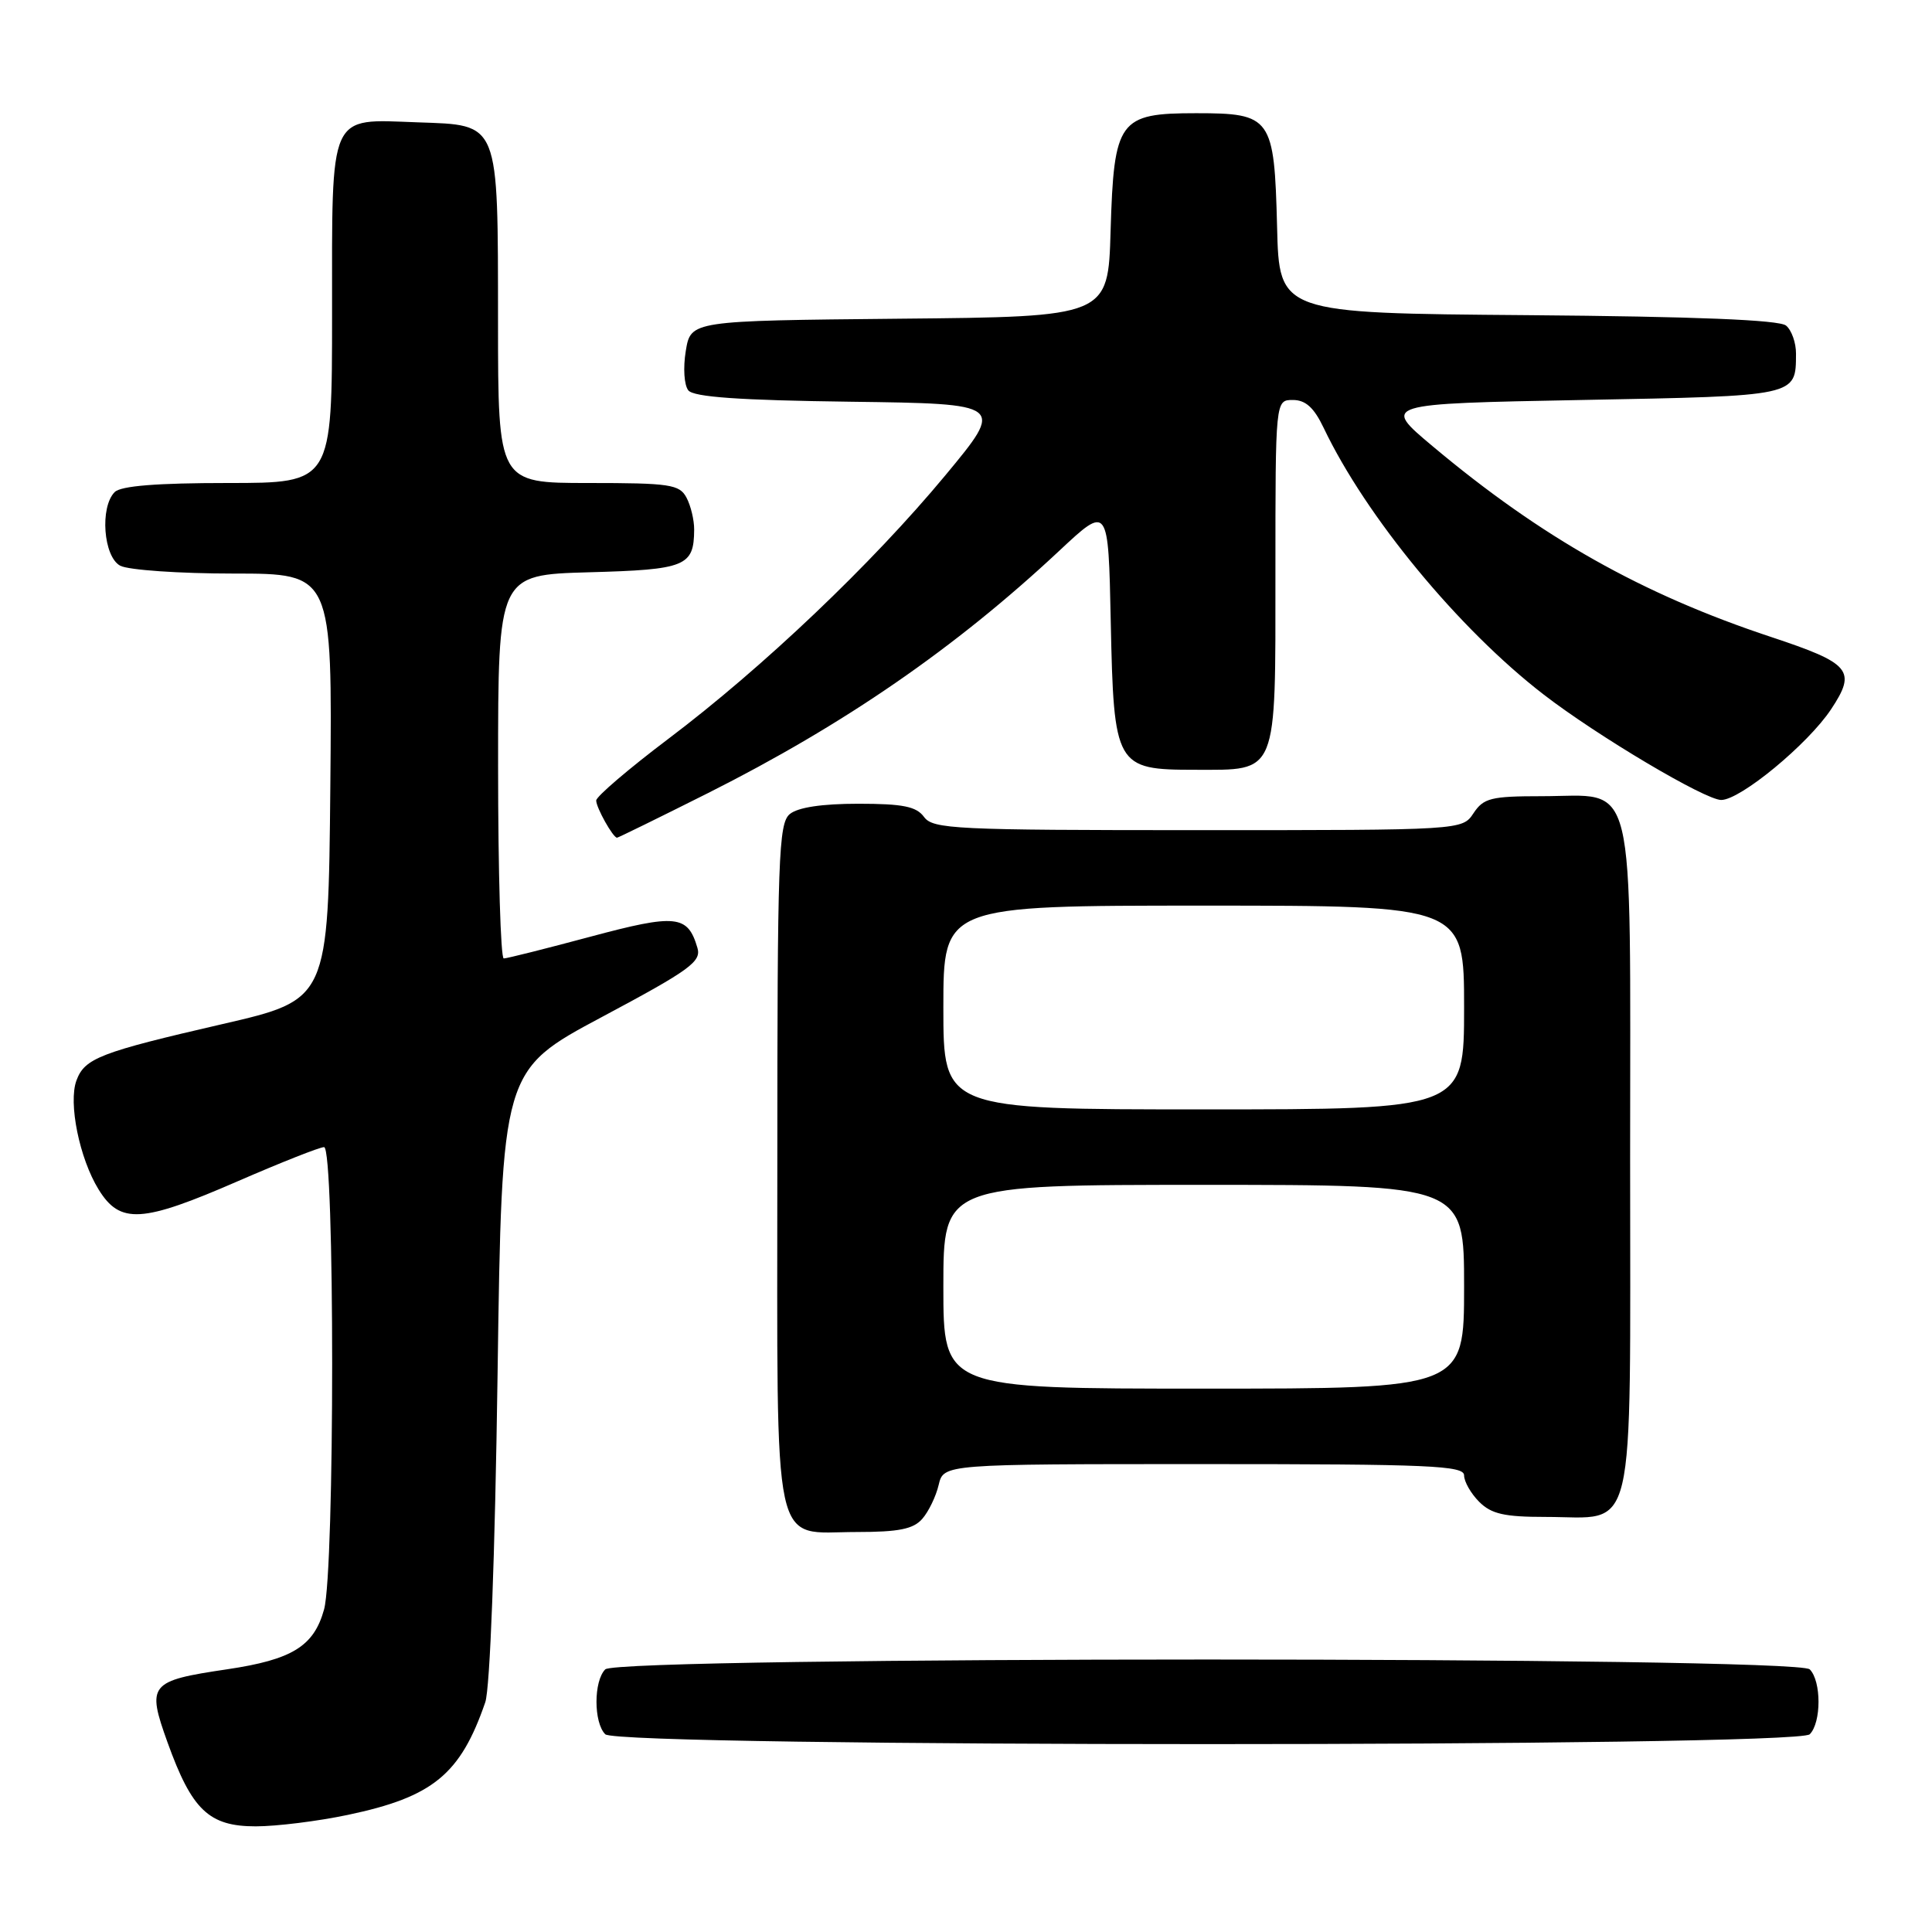 <?xml version="1.0" encoding="UTF-8" standalone="no"?>
<!DOCTYPE svg PUBLIC "-//W3C//DTD SVG 1.1//EN" "http://www.w3.org/Graphics/SVG/1.1/DTD/svg11.dtd" >
<svg xmlns="http://www.w3.org/2000/svg" xmlns:xlink="http://www.w3.org/1999/xlink" version="1.1" viewBox="0 0 256 256">
 <g >
 <path fill="currentColor"
d=" M 46.10 240.48 C 57.36 238.11 61.01 235.12 64.30 225.56 C 64.93 223.74 65.59 206.21 65.93 182.16 C 66.50 141.83 66.50 141.83 79.77 134.75 C 91.43 128.53 92.96 127.42 92.41 125.59 C 91.13 121.23 89.60 121.07 78.22 124.12 C 72.33 125.70 67.16 127.00 66.75 127.00 C 66.34 127.00 66.00 115.56 66.00 101.58 C 66.00 76.17 66.00 76.17 78.04 75.83 C 90.87 75.48 91.95 75.04 91.98 70.18 C 91.99 68.91 91.53 67.00 90.96 65.93 C 90.03 64.19 88.77 64.00 77.96 64.00 C 66.00 64.00 66.00 64.00 65.99 42.75 C 65.97 15.87 66.26 16.60 55.33 16.21 C 43.45 15.79 44.00 14.55 44.00 41.57 C 44.00 64.00 44.00 64.00 30.20 64.00 C 20.80 64.00 16.02 64.38 15.20 65.20 C 13.21 67.19 13.70 73.77 15.93 74.96 C 17.00 75.53 23.76 76.00 30.95 76.00 C 44.03 76.00 44.03 76.00 43.77 104.23 C 43.50 132.46 43.50 132.46 29.50 135.69 C 13.23 139.44 11.22 140.22 10.13 143.17 C 9.03 146.14 10.53 153.51 13.07 157.62 C 15.92 162.23 18.79 162.06 31.55 156.50 C 37.24 154.03 42.36 152.00 42.94 152.00 C 44.37 152.00 44.37 208.11 42.94 213.26 C 41.59 218.14 38.72 219.91 30.10 221.19 C 19.78 222.72 19.42 223.16 22.20 230.88 C 25.43 239.85 27.68 242.00 33.89 242.00 C 36.63 242.00 42.12 241.32 46.10 240.48 Z  M 239.80 229.80 C 241.35 228.25 241.35 222.75 239.80 221.20 C 238.06 219.46 81.94 219.46 80.20 221.20 C 78.65 222.75 78.65 228.25 80.20 229.80 C 81.94 231.54 238.06 231.54 239.80 229.80 Z  M 122.21 201.25 C 123.05 200.29 124.03 198.26 124.38 196.75 C 125.04 194.00 125.04 194.00 159.52 194.00 C 189.50 194.00 194.00 194.20 194.00 195.50 C 194.00 196.32 194.90 197.90 196.00 199.00 C 197.61 200.61 199.33 201.00 204.78 201.00 C 216.95 201.00 216.00 205.03 216.00 153.60 C 216.00 101.49 216.98 105.50 204.26 105.50 C 197.57 105.50 196.58 105.75 195.25 107.75 C 193.76 110.00 193.76 110.00 158.74 110.00 C 126.54 110.00 123.62 109.86 122.44 108.25 C 121.42 106.86 119.65 106.50 113.73 106.50 C 108.91 106.50 105.73 106.98 104.65 107.87 C 103.16 109.11 103.00 113.61 103.00 154.29 C 103.00 206.92 102.15 203.00 113.50 203.00 C 119.10 203.00 121.03 202.61 122.21 201.25 Z  M 93.77 105.11 C 111.87 96.01 126.58 85.87 140.35 72.99 C 146.86 66.90 146.86 66.90 147.18 82.35 C 147.58 101.57 147.82 102.00 158.33 102.00 C 169.39 102.00 169.00 102.97 169.00 75.85 C 169.00 53.00 169.00 53.00 171.31 53.00 C 173.00 53.00 174.11 54.01 175.39 56.69 C 180.99 68.44 193.29 83.35 204.53 92.02 C 211.64 97.51 225.94 106.00 228.07 106.00 C 230.61 106.00 239.57 98.60 242.63 93.98 C 246.03 88.85 245.25 87.91 234.67 84.40 C 217.56 78.73 204.26 71.23 189.81 59.11 C 183.12 53.50 183.12 53.50 209.60 53.00 C 238.27 52.46 237.95 52.53 237.98 46.87 C 237.99 45.43 237.40 43.75 236.66 43.14 C 235.76 42.39 224.67 41.94 202.41 41.76 C 169.50 41.50 169.50 41.50 169.22 30.04 C 168.85 15.54 168.47 15.00 158.50 15.00 C 148.25 15.00 147.60 15.89 147.16 30.59 C 146.83 41.97 146.83 41.97 119.18 42.23 C 91.53 42.50 91.53 42.50 90.87 46.50 C 90.50 48.75 90.65 51.04 91.21 51.73 C 91.93 52.61 97.97 53.04 112.67 53.23 C 133.13 53.50 133.13 53.50 125.25 63.00 C 115.52 74.72 101.10 88.44 88.52 97.93 C 83.29 101.88 79.00 105.55 79.00 106.07 C 79.00 107.02 81.23 111.00 81.76 111.00 C 81.91 111.00 87.31 108.35 93.77 105.11 Z  M 125.00 170.50 C 125.00 157.00 125.00 157.00 159.50 157.00 C 194.00 157.00 194.00 157.00 194.00 170.50 C 194.00 184.00 194.00 184.00 159.50 184.00 C 125.00 184.00 125.00 184.00 125.00 170.50 Z  M 125.00 133.50 C 125.00 120.00 125.00 120.00 159.50 120.00 C 194.00 120.00 194.00 120.00 194.00 133.50 C 194.00 147.00 194.00 147.00 159.50 147.00 C 125.00 147.00 125.00 147.00 125.00 133.50 Z "/>
</g>
</svg>